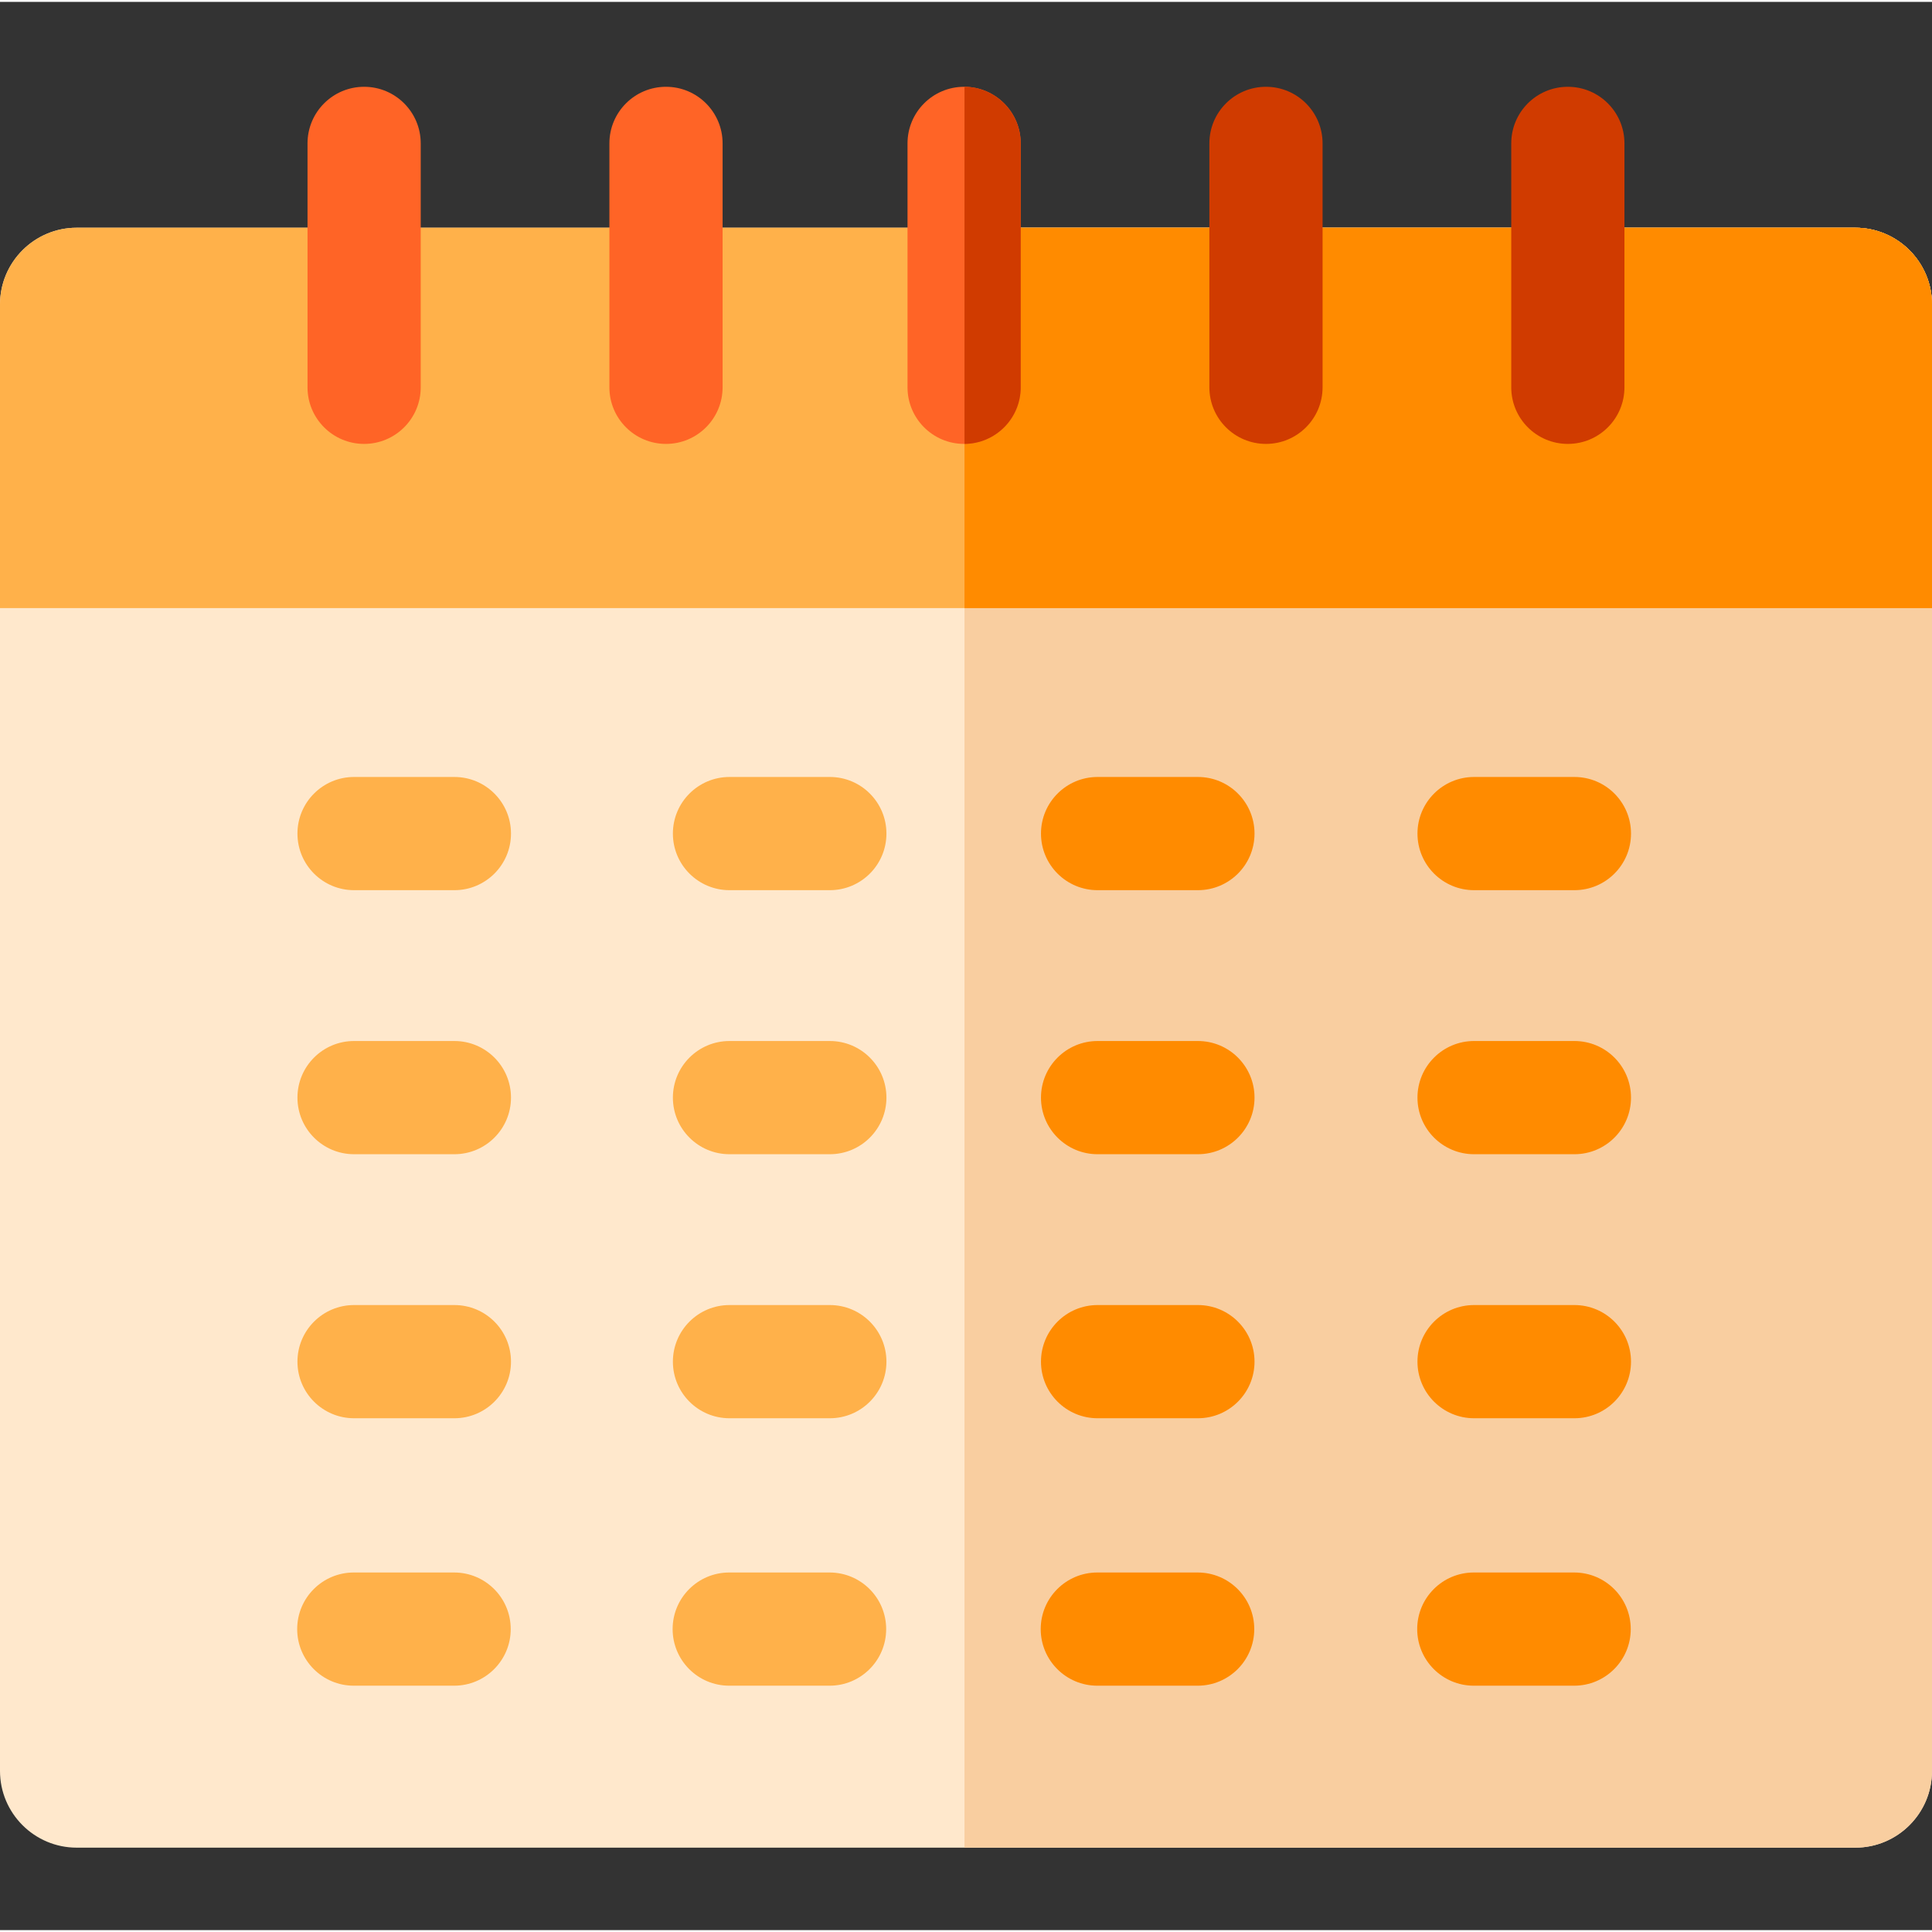 <svg height="512pt" viewBox="0 -22 512 511" width="512pt" xmlns="http://www.w3.org/2000/svg"><rect x="0" y="-22" width="512" height="511" fill="#333333" stroke="none"/><path d="m512 58.18v388.641c0 11.211-9.121 20.328-20.34 20.328h-471.332c-11.207 0-20.328-9.117-20.328-20.328v-388.641c0-11.211 9.121-20.328 20.328-20.328h471.332c11.219 0 20.34 9.117 20.34 20.328zm0 0" fill="#ffe8cc"/><path d="m512 58.18v388.641c0 11.211-9.121 20.328-20.34 20.328h-236.059v-429.297h236.059c11.219 0 20.34 9.117 20.34 20.328zm0 0" fill="#f9cea0"/><path d="m512 58.18v80.469h-512v-80.469c0-11.211 9.121-20.328 20.328-20.328h471.332c11.219 0 20.34 9.117 20.34 20.328zm0 0" fill="#ffb14a"/><path d="m512 58.18v80.469h-256.398v-100.797h236.059c11.219 0 20.34 9.117 20.34 20.328zm0 0" fill="#ff8b00"/><path d="m120.418 323.352h-26.59c-8.285 0-15 6.719-15 15 0 8.285 6.715 15 15 15h26.59c8.281 0 15-6.715 15-15 0-8.281-6.715-15-15-15zm0 0" fill="#ffb14a"/><path d="m417.234 323.352h-26.59c-8.281 0-15 6.719-15 15 0 8.285 6.719 15 15 15h26.59c8.285 0 15-6.715 15-15 0-8.281-6.715-15-15-15zm0 0" fill="#ff8b00"/><path d="m317.461 323.352h-26.59c-8.285 0-15 6.719-15 15 0 8.285 6.715 15 15 15h26.59c8.281 0 15-6.715 15-15 0-8.281-6.715-15-15-15zm0 0" fill="#ff8b00"/><path d="m219.914 323.352h-26.59c-8.285 0-15 6.719-15 15 0 8.285 6.715 15 15 15h26.59c8.285 0 15-6.715 15-15 0-8.281-6.715-15-15-15zm0 0" fill="#ffb14a"/><path d="m120.418 253.379h-26.59c-8.285 0-15 6.719-15 15 0 8.285 6.715 15 15 15h26.59c8.281 0 15-6.715 15-15 0-8.281-6.715-15-15-15zm0 0" fill="#ffb14a"/><path d="m417.234 253.379h-26.59c-8.281 0-15 6.719-15 15 0 8.285 6.719 15 15 15h26.59c8.285 0 15-6.715 15-15 0-8.281-6.715-15-15-15zm0 0" fill="#ff8b00"/><path d="m317.461 253.379h-26.59c-8.285 0-15 6.719-15 15 0 8.285 6.715 15 15 15h26.59c8.281 0 15-6.715 15-15 0-8.281-6.715-15-15-15zm0 0" fill="#ff8b00"/><path d="m219.914 253.379h-26.59c-8.285 0-15 6.719-15 15 0 8.285 6.715 15 15 15h26.59c8.285 0 15-6.715 15-15 0-8.281-6.715-15-15-15zm0 0" fill="#ffb14a"/><path d="m120.418 183.406h-26.59c-8.285 0-15 6.719-15 15 0 8.285 6.715 15 15 15h26.59c8.281 0 15-6.715 15-15 0-8.281-6.715-15-15-15zm0 0" fill="#ffb14a"/><path d="m390.645 213.406h26.59c8.285 0 15-6.715 15-15 0-8.281-6.715-15-15-15h-26.59c-8.281 0-15 6.719-15 15 0 8.285 6.719 15 15 15zm0 0" fill="#ff8b00"/><path d="m317.461 183.406h-26.59c-8.285 0-15 6.719-15 15 0 8.285 6.715 15 15 15h26.59c8.281 0 15-6.715 15-15 0-8.281-6.715-15-15-15zm0 0" fill="#ff8b00"/><path d="m219.914 183.406h-26.59c-8.285 0-15 6.719-15 15 0 8.285 6.715 15 15 15h26.59c8.285 0 15-6.715 15-15 0-8.281-6.715-15-15-15zm0 0" fill="#ffb14a"/><path d="m120.348 394.227h-26.59c-8.281 0-15 6.715-15 15 0 8.281 6.719 15 15 15h26.59c8.285 0 15-6.719 15-15 0-8.285-6.715-15-15-15zm0 0" fill="#ffb14a"/><path d="m417.164 394.227h-26.59c-8.281 0-15 6.715-15 15 0 8.281 6.719 15 15 15h26.59c8.285 0 15-6.719 15-15 0-8.285-6.715-15-15-15zm0 0" fill="#ff8b00"/><path d="m317.391 394.227h-26.59c-8.281 0-15 6.715-15 15 0 8.281 6.719 15 15 15h26.59c8.285 0 15-6.719 15-15 0-8.285-6.715-15-15-15zm0 0" fill="#ff8b00"/><path d="m219.844 394.227h-26.59c-8.281 0-15 6.715-15 15 0 8.281 6.719 15 15 15h26.59c8.285 0 15-6.719 15-15 0-8.285-6.715-15-15-15zm0 0" fill="#ffb14a"/><g fill="#ff6426"><path d="m96.496.5c-8.281 0-15 6.715-15 15v64.641c0 8.285 6.719 15 15 15 8.285 0 15-6.715 15-15v-64.641c0-8.285-6.715-15-15-15zm0 0"/><path d="m176.496.5c-8.281 0-15 6.715-15 15v64.641c0 8.285 6.719 15 15 15 8.285 0 15-6.715 15-15v-64.641c0-8.285-6.715-15-15-15zm0 0"/><path d="m270.5 15.5v64.641c0 8.25-6.672 14.949-14.898 15h-.102c-8.289 0-15-6.719-15-15v-64.641c0-8.281 6.711-15 15-15h.102c8.227.051 14.898 6.75 14.898 15zm0 0"/></g><path d="m335.496.5c-8.281 0-15 6.715-15 15v64.641c0 8.285 6.719 15 15 15 8.285 0 15-6.715 15-15v-64.641c0-8.285-6.715-15-15-15zm0 0" fill="#d03b00"/><path d="m415.496.5c-8.281 0-15 6.715-15 15v64.641c0 8.285 6.719 15 15 15 8.285 0 15-6.715 15-15v-64.641c0-8.285-6.715-15-15-15zm0 0" fill="#d03b00"/><path d="m270.5 15.5v64.641c0 8.25-6.672 14.949-14.898 15v-94.641c8.227.051 14.898 6.75 14.898 15zm0 0" fill="#d03b00"/></svg>